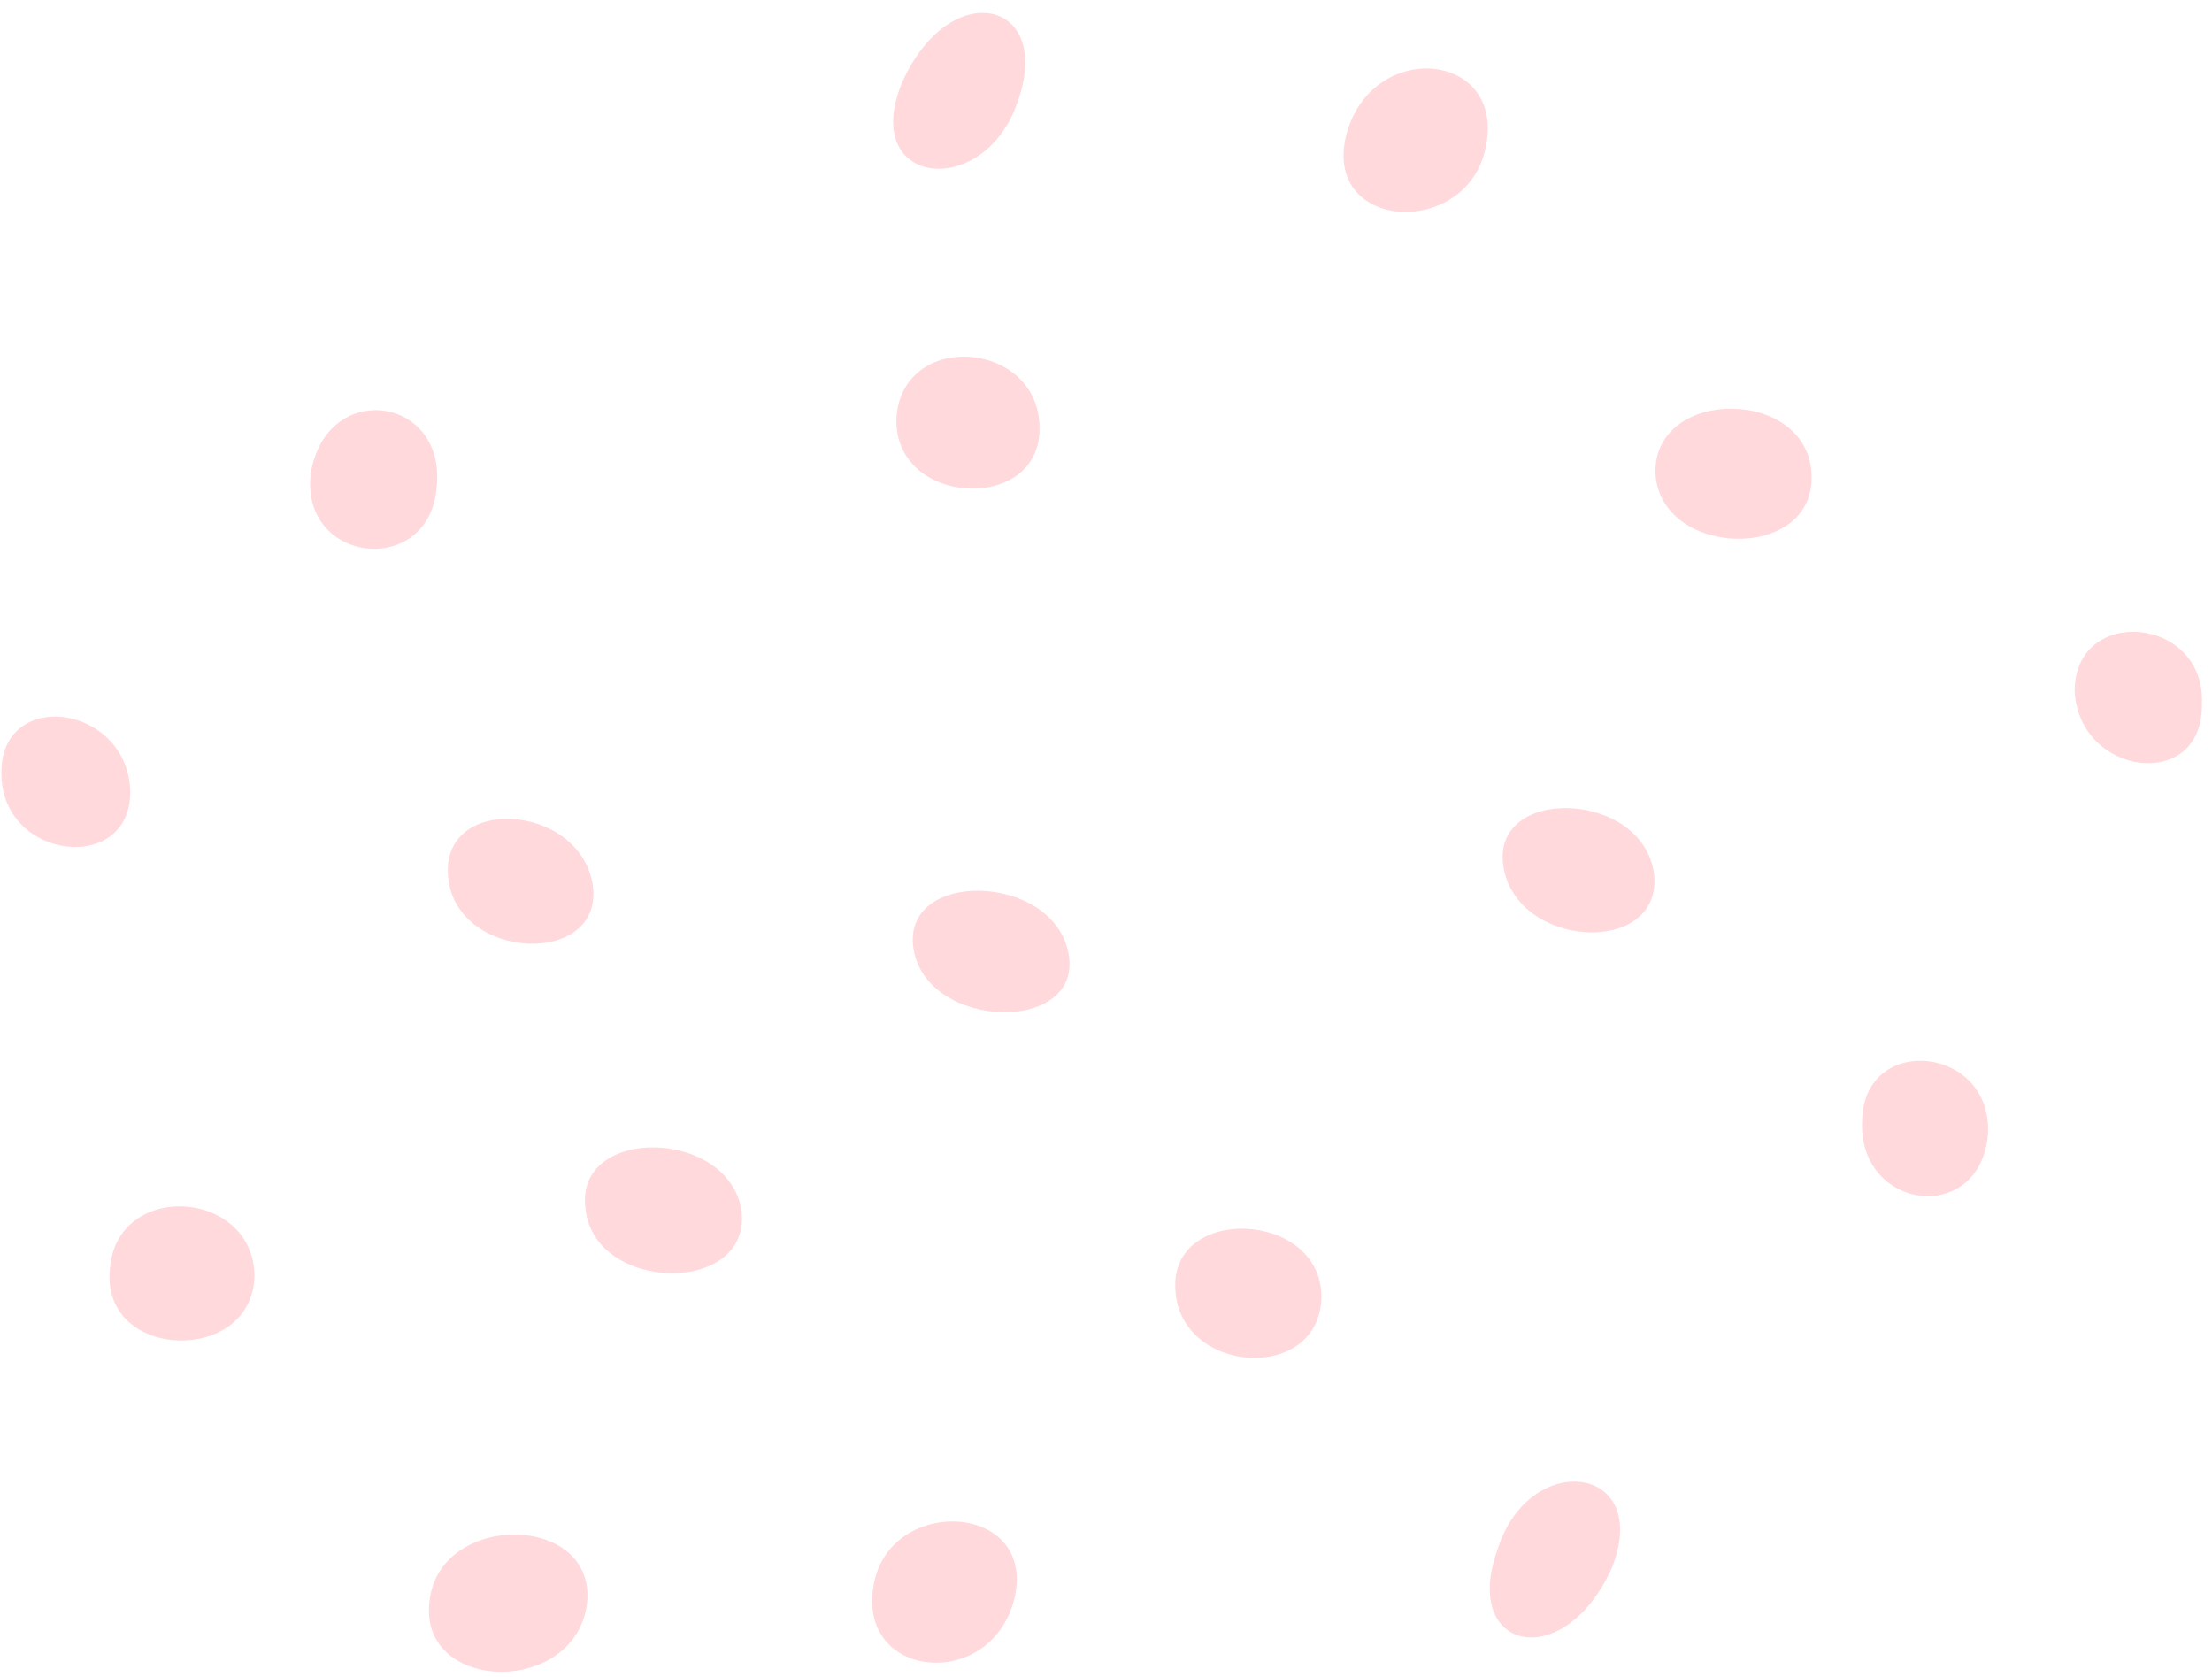 <svg width="153" height="116" viewBox="0 0 153 116" fill="none" xmlns="http://www.w3.org/2000/svg">
<path d="M40.5 83.6C41.1 89.4 51.9 89.6 51.3 83.8C50.5 78 39.7 77.8 40.5 83.6Z" fill="#FFD9DC"/>
<path d="M63.2 65.7C64.2 71.3 75 71.5 73.9 65.9C72.8 60.3 62.2 60.1 63.2 65.7Z" fill="#FFD9DC"/>
<path d="M31 60.7C31.6 66.5 41.8 66.9 41 61.2C40.1 55.5 30.4 54.9 31 60.7Z" fill="#FFD9DC"/>
<path d="M29.7 110.8C29 117.1 39.8 117.3 40.6 110.9C41.3 104.6 30.3 104.5 29.7 110.8Z" fill="#FFD9DC"/>
<path d="M60.4 109.8C59.4 116.2 68.7 117 70.2 110.4C71.6 103.8 61.3 103.4 60.4 109.8Z" fill="#FFD9DC"/>
<path d="M81.3 89.2C81.6 95.1 91.4 95.7 91.4 89.6C91.3 83.7 80.9 83.3 81.3 89.2Z" fill="#FFD9DC"/>
<path d="M114.5 32.7C114.8 38.6 125.5 38.9 125.3 32.9C125.2 26.8 114.4 26.7 114.5 32.7Z" fill="#FFD9DC"/>
<path d="M21.5 32.7C20.7 39 29.7 40 30.2 33.7C30.9 27.4 22.6 26.2 21.5 32.7Z" fill="#FFD9DC"/>
<path d="M0.1 53.6C0.2 59.6 9.3 60.5 9 54.5C8.6 48.6 -0.1 47.6 0.1 53.6Z" fill="#FFD9DC"/>
<path d="M7.6 87.8C7 94.1 17.4 94.4 17.6 88.3C17.6 82.2 8 81.6 7.6 87.8Z" fill="#FFD9DC"/>
<path d="M62.4 5.7C59.4 12.9 68.1 13.9 70.4 7C72.9 -8.4877e-05 65.7 -1.7 62.4 5.7Z" fill="#FFD9DC"/>
<path d="M103.6 107.1C101 114.2 108.2 115.8 111.5 108.4C114.3 101.3 105.8 100.2 103.6 107.1Z" fill="#FFD9DC"/>
<path d="M104 60C105 65.7 115.1 66.1 114.4 60.4C113.6 54.6 103 54.3 104 60Z" fill="#FFD9DC"/>
<path d="M128.8 77.5C128.5 83.7 136.9 84.8 137.5 78.5C137.9 72.3 128.9 71.4 128.8 77.5Z" fill="#FFD9DC"/>
<path d="M143.5 47.8C143.8 53.7 152.4 54.8 152.3 48.7C152.6 42.6 143.5 41.8 143.5 47.8Z" fill="#FFD9DC"/>
<path d="M62 29C61.9 35.1 72.1 35.5 71.9 29.5C71.8 23.5 62.3 22.8 62 29Z" fill="#FFD9DC"/>
<path d="M93.1 9.4C91.5 16.1 101.7 16.5 102.8 10C104 3.5 94.8 2.7 93.1 9.4Z" fill="#FFD9DC"/>
</svg>
